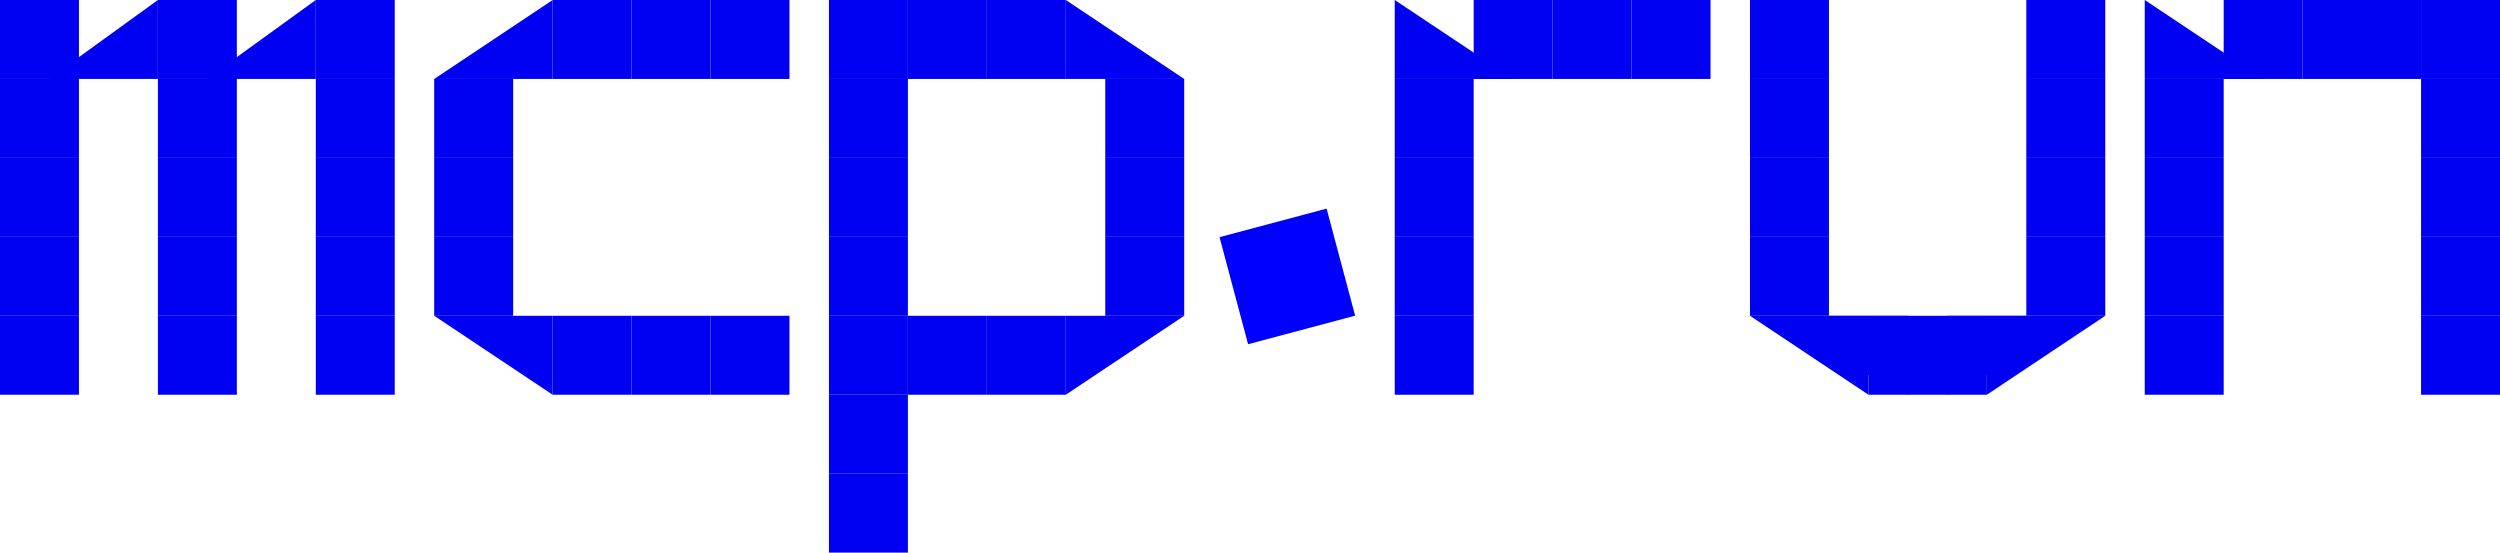<?xml version="1.0" encoding="UTF-8"?>
<svg id="Layer_2" data-name="Layer 2" xmlns="http://www.w3.org/2000/svg" viewBox="0 0 570 126">
  <defs>
    <style>
      .cls-1 {
        fill: blue;
      }

      .cls-2 {
        fill: #0000f2;
      }
    </style>
  </defs>
  <g id="Layer_1-2" data-name="Layer 1">
    <g>
      <g>
        <rect class="cls-2" x="0" y="0" width="18" height="18"/>
        <rect class="cls-2" y="18" width="18" height="18"/>
        <rect class="cls-2" x="0" y="36" width="18" height="18"/>
        <rect class="cls-2" x="0" y="54" width="18" height="18"/>
        <rect class="cls-2" y="72" width="18" height="18"/>
        <rect class="cls-2" x="36" y="0" width="18" height="18"/>
        <rect class="cls-2" x="36" y="18" width="18" height="18"/>
        <rect class="cls-2" x="36" y="36" width="18" height="18"/>
        <rect class="cls-2" x="36" y="54" width="18" height="18"/>
        <rect class="cls-2" x="36" y="72" width="18" height="18"/>
        <rect class="cls-2" x="72" y="0" width="18" height="18"/>
        <rect class="cls-2" x="72" y="18" width="18" height="18"/>
        <rect class="cls-2" x="72" y="36" width="18" height="18"/>
        <rect class="cls-2" x="72" y="54" width="18" height="18"/>
        <rect class="cls-2" x="72" y="72" width="18" height="18"/>
        <polygon class="cls-2" points="11.12 18 36 18 36 0 11.12 18"/>
        <polygon class="cls-2" points="47.12 18 72 18 72 0 47.12 18"/>
      </g>
      <g>
        <rect class="cls-2" x="126" y="0" width="18" height="18" transform="translate(126 144) rotate(-90)"/>
        <rect class="cls-2" x="126" y="72" width="18" height="18" transform="translate(54 216) rotate(-90)"/>
        <rect class="cls-2" x="144" y="0" width="18" height="18" transform="translate(144 162) rotate(-90)"/>
        <rect class="cls-2" x="144" y="72" width="18" height="18" transform="translate(72 234) rotate(-90)"/>
        <rect class="cls-2" x="162" y="0" width="18" height="18" transform="translate(162 180) rotate(-90)"/>
        <rect class="cls-2" x="162" y="72" width="18" height="18" transform="translate(90 252) rotate(-90)"/>
        <rect class="cls-2" x="99" y="18" width="18" height="18"/>
        <rect class="cls-2" x="99" y="36" width="18" height="18"/>
        <rect class="cls-2" x="99" y="54" width="18" height="18"/>
        <polygon class="cls-2" points="99 18 126 18 126 0 99 18"/>
        <polygon class="cls-2" points="99 72 126 72 126 90 99 72"/>
      </g>
      <g>
        <rect class="cls-2" x="189" y="0" width="18" height="18" transform="translate(189 207) rotate(-90)"/>
        <rect class="cls-2" x="207" y="0" width="18" height="18" transform="translate(207 225) rotate(-90)"/>
        <rect class="cls-2" x="225" y="0" width="18" height="18" transform="translate(225 243) rotate(-90)"/>
        <rect class="cls-2" x="189" y="72" width="18" height="18" transform="translate(117 279) rotate(-90)"/>
        <rect class="cls-2" x="207" y="72" width="18" height="18" transform="translate(135 297) rotate(-90)"/>
        <rect class="cls-2" x="225" y="72" width="18" height="18" transform="translate(153 315) rotate(-90)"/>
        <rect class="cls-2" x="189" y="18" width="18" height="18"/>
        <rect class="cls-2" x="189" y="36" width="18" height="18"/>
        <rect class="cls-2" x="189" y="54" width="18" height="18"/>
        <rect class="cls-2" x="189" y="90" width="18" height="18"/>
        <rect class="cls-2" x="189" y="108" width="18" height="18"/>
        <rect class="cls-2" x="252" y="18" width="18" height="18"/>
        <rect class="cls-2" x="252" y="36" width="18" height="18"/>
        <rect class="cls-2" x="252" y="54" width="18" height="18"/>
        <polygon class="cls-2" points="270 18 243 18 243 0 270 18"/>
        <polygon class="cls-2" points="270 72 243 72 243 90 270 72"/>
      </g>
      <g>
        <rect class="cls-2" x="552" y="18" width="18" height="18"/>
        <rect class="cls-2" x="552" y="36" width="18" height="18"/>
        <rect class="cls-2" x="489" y="18" width="18" height="18"/>
        <rect class="cls-2" x="489" y="36" width="18" height="18"/>
        <rect class="cls-2" x="552" y="0" width="18" height="18" transform="translate(570 -552) rotate(90)"/>
        <rect class="cls-2" x="529.5" y="-4.5" width="18" height="27" transform="translate(547.5 -529.5) rotate(90)"/>
        <rect class="cls-2" x="552" y="54" width="18" height="18" transform="translate(624 -498) rotate(90)"/>
        <rect class="cls-2" x="507" y="0" width="18" height="18" transform="translate(525 -507) rotate(90)"/>
        <rect class="cls-2" x="489" y="54" width="18" height="18" transform="translate(561 -435) rotate(90)"/>
        <rect class="cls-2" x="552" y="72" width="18" height="18" transform="translate(642 -480) rotate(90)"/>
        <rect class="cls-2" x="489" y="72" width="18" height="18" transform="translate(579 -417) rotate(90)"/>
        <polygon class="cls-2" points="516 18 489 18 489 0 516 18"/>
      </g>
      <g>
        <polygon class="cls-2" points="399 72 426 72 426 90 399 72"/>
        <rect class="cls-2" x="399" y="54" width="18" height="18" transform="translate(816 126) rotate(180)"/>
        <rect class="cls-2" x="399" y="36" width="18" height="18" transform="translate(816 90) rotate(180)"/>
        <rect class="cls-2" x="462" y="54" width="18" height="18" transform="translate(942 126) rotate(180)"/>
        <rect class="cls-2" x="462" y="36" width="18" height="18" transform="translate(942 90) rotate(180)"/>
        <polygon class="cls-2" points="435 72 435 90 417 81 417 72 435 72"/>
        <rect class="cls-2" x="430.5" y="67.5" width="18" height="27" transform="translate(358.5 520.5) rotate(-90)"/>
        <rect class="cls-2" x="399" y="18" width="18" height="18" transform="translate(381 435) rotate(-90)"/>
        <polygon class="cls-2" points="462 72 462 81 444 90 444 72 462 72"/>
        <rect class="cls-2" x="462" y="0" width="18" height="18" transform="translate(462 480) rotate(-90)"/>
        <rect class="cls-2" x="399" width="18" height="18" transform="translate(399 417) rotate(-90)"/>
        <rect class="cls-2" x="462" y="18" width="18" height="18" transform="translate(444 498) rotate(-90)"/>
        <polygon class="cls-2" points="480 72 453 72 453 90 480 72"/>
      </g>
      <g>
        <rect class="cls-2" x="336" y="0" width="18" height="18" transform="translate(336 354) rotate(-90)"/>
        <rect class="cls-2" x="354" y="0" width="18" height="18" transform="translate(354 372) rotate(-90)"/>
        <rect class="cls-2" x="372" y="0" width="18" height="18" transform="translate(372 390) rotate(-90)"/>
        <rect class="cls-2" x="318" y="72" width="18" height="18" transform="translate(246 408) rotate(-90)"/>
        <rect class="cls-2" x="318" y="18" width="18" height="18"/>
        <rect class="cls-2" x="318" y="36" width="18" height="18"/>
        <rect class="cls-2" x="318" y="54" width="18" height="18"/>
        <polygon class="cls-2" points="345 18 318 18 318 0 345 18"/>
      </g>
    </g>
    <rect class="cls-1" x="280.88" y="50.37" width="25.26" height="25.26" transform="translate(-6.32 77.77) rotate(-14.93)"/>
  </g>
</svg>